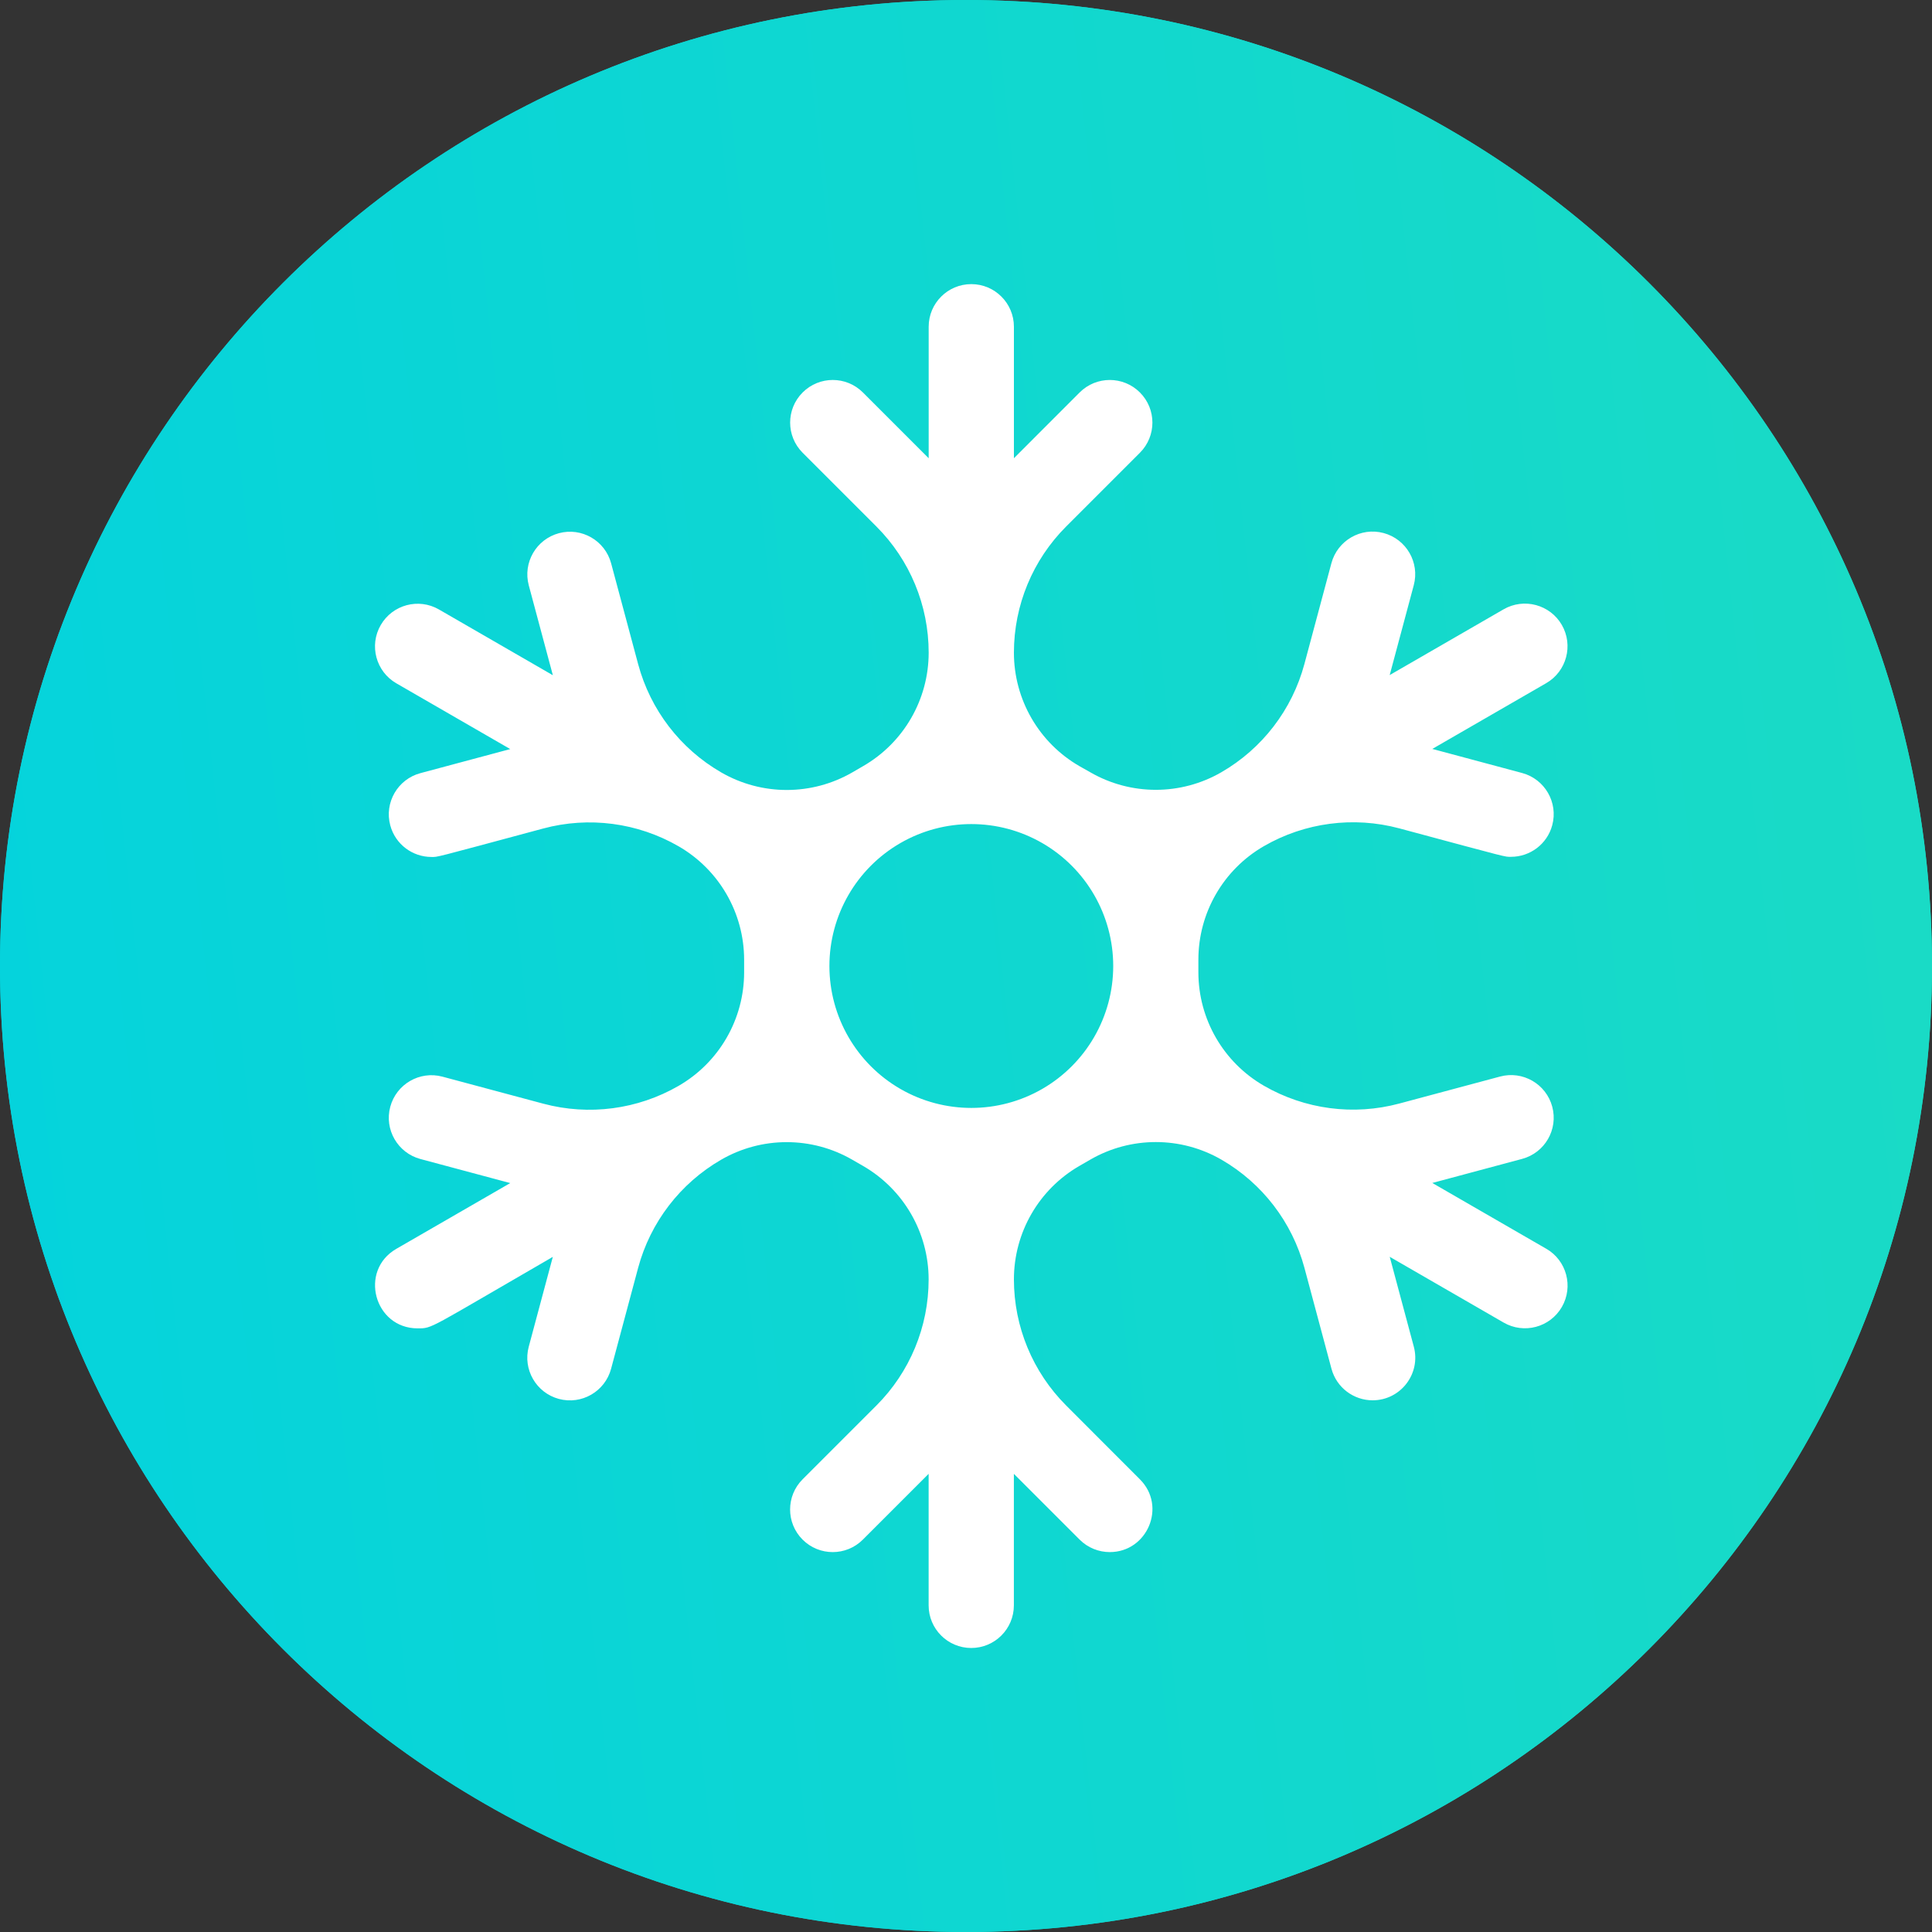 <?xml version="1.0" encoding="UTF-8" standalone="no"?>
<svg
   xmlns:dc="http://purl.org/dc/elements/1.1/"
   xmlns:cc="http://creativecommons.org/ns#"
   xmlns:rdf="http://www.w3.org/1999/02/22-rdf-syntax-ns#"
   xmlns:svg="http://www.w3.org/2000/svg"
   xmlns="http://www.w3.org/2000/svg"
   xmlns:sodipodi="http://sodipodi.sourceforge.net/DTD/sodipodi-0.dtd"
   xmlns:inkscape="http://www.inkscape.org/namespaces/inkscape"
   width="50"
   height="50"
   viewBox="0 0 50 50"
   fill="none"
   version="1.1"
   id="svg38"
   sodipodi:docname="snowswap.svg"
   inkscape:version="1.0.1 (3bc2e813f5, 2020-09-07)">
  <rect x="0" y="0" width="50" height="50" fill="#333333" stroke="none"/>
  <sodipodi:namedview
     pagecolor="#ffffff"
     bordercolor="#666666"
     borderopacity="1"
     objecttolerance="10"
     gridtolerance="10"
     guidetolerance="10"
     inkscape:pageopacity="0"
     inkscape:pageshadow="2"
     inkscape:window-width="2947"
     inkscape:window-height="1636"
     id="namedview40"
     showgrid="false"
     inkscape:zoom="7.827027"
     inkscape:cx="92.5"
     inkscape:cy="25"
     inkscape:window-x="0"
     inkscape:window-y="0"
     inkscape:window-maximized="0"
     inkscape:current-layer="svg38" />
  <path
     fill-rule="evenodd"
     clip-rule="evenodd"
     d="M 25,50 C 38.807,50 50,38.807 50,25 50,11.193 38.807,0 25,0 11.193,0 0,11.193 0,25 0,38.807 11.193,50 25,50 Z"
     fill="url(#paint0_linear)"
     id="path18" />
  <path
     d="m 40.016,32.317 -2.948,-1.702 2.324,-0.623 c 0.589,-0.158 0.938,-0.762 0.78,-1.351 -0.158,-0.588 -0.762,-0.938 -1.351,-0.78 l -2.609,0.699 c -1.182,0.317 -2.442,0.151 -3.502,-0.461 -1.05,-0.606 -1.696,-1.726 -1.696,-2.938 v -0.325 c 0,-1.212 0.646,-2.332 1.696,-2.938 1.06,-0.612 2.322,-0.777 3.504,-0.46 2.916,0.784 2.717,0.736 2.893,0.736 0.487,0 0.933,-0.325 1.065,-0.818 0.158,-0.588 -0.192,-1.193 -0.78,-1.351 l -2.324,-0.623 2.948,-1.702 c 0.527,-0.304 0.708,-0.979 0.404,-1.507 -0.305,-0.527 -0.979,-0.708 -1.507,-0.404 l -2.948,1.702 0.623,-2.325 c 0.158,-0.588 -0.192,-1.193 -0.78,-1.351 -0.588,-0.158 -1.193,0.192 -1.351,0.78 l -0.699,2.609 c -0.317,1.182 -1.09,2.19 -2.15,2.802 -1.049,0.606 -2.342,0.606 -3.392,0 L 27.936,19.828 C 26.886,19.222 26.24,18.102 26.24,16.89 c 0,-1.224 0.486,-2.398 1.351,-3.263 l 1.91,-1.91 c 0.431,-0.431 0.431,-1.129 0,-1.56 -0.431,-0.431 -1.129,-0.431 -1.56,0 L 26.24,11.859 V 8.456 c 0,-0.609 -0.494,-1.103 -1.103,-1.103 -0.609,0 -1.103,0.494 -1.103,1.103 v 3.403 l -1.702,-1.702 c -0.431,-0.431 -1.129,-0.431 -1.56,0 -0.431,0.431 -0.431,1.129 0,1.56 l 1.91,1.91 c 0.865,0.865 1.352,2.039 1.352,3.263 0,1.212 -0.646,2.331 -1.696,2.937 L 22.057,19.99 c -1.049,0.606 -2.342,0.606 -3.392,0 -1.06,-0.612 -1.833,-1.62 -2.15,-2.802 l -0.699,-2.609 c -0.158,-0.588 -0.762,-0.938 -1.351,-0.78 -0.588,0.158 -0.938,0.762 -0.78,1.351 l 0.623,2.325 -2.948,-1.702 c -0.527,-0.305 -1.202,-0.124 -1.507,0.404 -0.305,0.527 -0.124,1.202 0.404,1.507 l 2.948,1.702 -2.325,0.623 c -0.588,0.158 -0.938,0.762 -0.78,1.351 0.132,0.493 0.578,0.818 1.065,0.818 0.176,0 -0.018,0.047 2.893,-0.736 1.182,-0.318 2.444,-0.152 3.504,0.46 1.05,0.606 1.696,1.726 1.696,2.937 v 0.325 c 0,1.212 -0.646,2.332 -1.696,2.938 -1.06,0.612 -2.32,0.778 -3.502,0.461 l -2.609,-0.699 c -0.588,-0.158 -1.193,0.192 -1.351,0.78 -0.158,0.588 0.192,1.193 0.78,1.351 l 2.325,0.623 -2.948,1.702 c -0.974,0.562 -0.574,2.058 0.552,2.058 0.393,0 0.25,0.026 3.498,-1.85 l -0.623,2.325 c -0.158,0.588 0.192,1.193 0.78,1.351 0.59,0.158 1.194,-0.193 1.351,-0.78 l 0.699,-2.609 c 0.317,-1.182 1.09,-2.19 2.15,-2.802 1.049,-0.606 2.342,-0.606 3.392,0 l 0.281,0.162 c 1.049,0.606 1.696,1.726 1.696,2.937 0,1.224 -0.486,2.398 -1.352,3.263 l -1.91,1.91 c -0.431,0.431 -0.431,1.129 0,1.56 0.431,0.431 1.129,0.431 1.56,0 l 1.702,-1.702 v 3.404 c 0,0.609 0.494,1.103 1.103,1.103 0.609,0 1.103,-0.494 1.103,-1.103 v -3.404 l 1.702,1.702 c 0.215,0.215 0.498,0.323 0.78,0.323 0.974,0 1.477,-1.186 0.78,-1.883 L 27.591,36.373 C 26.726,35.507 26.24,34.334 26.24,33.11 c 0,-1.212 0.646,-2.331 1.696,-2.937 l 0.281,-0.162 c 1.049,-0.606 2.342,-0.606 3.392,-10e-5 1.06,0.612 1.833,1.62 2.15,2.802 l 0.699,2.609 c 0.132,0.493 0.578,0.818 1.065,0.818 0.725,0 1.254,-0.688 1.066,-1.389 l -0.623,-2.325 2.948,1.702 c 0.524,0.303 1.2,0.127 1.507,-0.404 0.304,-0.528 0.124,-1.202 -0.404,-1.507 z M 28.81,25 c 0,1.312 -0.7,2.525 -1.836,3.181 -1.136,0.656 -2.537,0.656 -3.673,0 -1.136,-0.656 -1.836,-1.869 -1.836,-3.181 0,-1.312 0.7,-2.525 1.836,-3.181 1.136,-0.656 2.537,-0.656 3.673,-10e-5 1.136,0.656 1.836,1.869 1.836,3.181 z"
     fill="#ffffff"
     id="path20" />
  <path
     fill-rule="evenodd"
     clip-rule="evenodd"
     d="M 25,50 C 38.807,50 50,38.807 50,25 50,11.193 38.807,0 25,0 11.193,0 0,11.193 0,25 0,38.807 11.193,50 25,50 Z"
     fill="url(#paint1_linear)"
     id="path22" />
  <path
     d="m 40.016,32.317 -2.948,-1.702 2.324,-0.623 c 0.589,-0.158 0.938,-0.762 0.78,-1.351 -0.158,-0.588 -0.762,-0.938 -1.351,-0.78 l -2.609,0.699 c -1.182,0.317 -2.442,0.151 -3.502,-0.461 -1.05,-0.606 -1.696,-1.726 -1.696,-2.938 v -0.325 c 0,-1.212 0.646,-2.332 1.696,-2.938 1.06,-0.612 2.322,-0.777 3.504,-0.46 2.916,0.784 2.717,0.736 2.893,0.736 0.487,0 0.933,-0.325 1.065,-0.818 0.158,-0.588 -0.192,-1.193 -0.78,-1.351 l -2.324,-0.623 2.948,-1.702 c 0.527,-0.304 0.708,-0.979 0.404,-1.507 -0.305,-0.527 -0.979,-0.708 -1.507,-0.404 l -2.948,1.702 0.623,-2.325 c 0.158,-0.588 -0.192,-1.193 -0.78,-1.351 -0.588,-0.158 -1.193,0.192 -1.351,0.78 l -0.699,2.609 c -0.317,1.182 -1.09,2.19 -2.15,2.802 -1.049,0.606 -2.342,0.606 -3.392,0 L 27.936,19.828 C 26.886,19.222 26.24,18.102 26.24,16.89 c 0,-1.224 0.486,-2.398 1.351,-3.263 l 1.91,-1.91 c 0.431,-0.431 0.431,-1.129 0,-1.56 -0.431,-0.431 -1.129,-0.431 -1.56,0 L 26.24,11.859 V 8.456 c 0,-0.609 -0.494,-1.103 -1.103,-1.103 -0.609,0 -1.103,0.494 -1.103,1.103 v 3.403 l -1.702,-1.702 c -0.431,-0.431 -1.129,-0.431 -1.56,0 -0.431,0.431 -0.431,1.129 0,1.56 l 1.91,1.91 c 0.865,0.865 1.352,2.039 1.352,3.263 0,1.212 -0.646,2.331 -1.696,2.937 L 22.057,19.99 c -1.049,0.606 -2.342,0.606 -3.392,0 -1.06,-0.612 -1.833,-1.62 -2.15,-2.802 l -0.699,-2.609 c -0.158,-0.588 -0.762,-0.938 -1.351,-0.78 -0.588,0.158 -0.938,0.762 -0.78,1.351 l 0.623,2.325 -2.948,-1.702 c -0.527,-0.305 -1.202,-0.124 -1.507,0.404 -0.305,0.527 -0.124,1.202 0.404,1.507 l 2.948,1.702 -2.325,0.623 c -0.588,0.158 -0.938,0.762 -0.78,1.351 0.132,0.493 0.578,0.818 1.065,0.818 0.176,0 -0.018,0.047 2.893,-0.736 1.182,-0.318 2.444,-0.152 3.504,0.46 1.05,0.606 1.696,1.726 1.696,2.937 v 0.325 c 0,1.212 -0.646,2.332 -1.696,2.938 -1.06,0.612 -2.32,0.778 -3.502,0.461 l -2.609,-0.699 c -0.588,-0.158 -1.193,0.192 -1.351,0.78 -0.158,0.588 0.192,1.193 0.78,1.351 l 2.325,0.623 -2.948,1.702 c -0.974,0.562 -0.574,2.058 0.552,2.058 0.393,0 0.25,0.026 3.498,-1.85 l -0.623,2.325 c -0.158,0.588 0.192,1.193 0.78,1.351 0.59,0.158 1.194,-0.193 1.351,-0.78 l 0.699,-2.609 c 0.317,-1.182 1.09,-2.19 2.15,-2.802 1.049,-0.606 2.342,-0.606 3.392,0 l 0.281,0.162 c 1.049,0.606 1.696,1.726 1.696,2.937 0,1.224 -0.486,2.398 -1.352,3.263 l -1.91,1.91 c -0.431,0.431 -0.431,1.129 0,1.56 0.431,0.431 1.129,0.431 1.56,0 l 1.702,-1.702 v 3.404 c 0,0.609 0.494,1.103 1.103,1.103 0.609,0 1.103,-0.494 1.103,-1.103 v -3.404 l 1.702,1.702 c 0.215,0.215 0.498,0.323 0.78,0.323 0.974,0 1.477,-1.186 0.78,-1.883 L 27.591,36.373 C 26.726,35.507 26.24,34.334 26.24,33.11 c 0,-1.212 0.646,-2.331 1.696,-2.937 l 0.281,-0.162 c 1.049,-0.606 2.342,-0.606 3.392,-10e-5 1.06,0.612 1.833,1.62 2.15,2.802 l 0.699,2.609 c 0.132,0.493 0.578,0.818 1.065,0.818 0.725,0 1.254,-0.688 1.066,-1.389 l -0.623,-2.325 2.948,1.702 c 0.524,0.303 1.2,0.127 1.507,-0.404 0.304,-0.528 0.124,-1.202 -0.404,-1.507 z M 28.81,25 c 0,1.312 -0.7,2.525 -1.836,3.181 -1.136,0.656 -2.537,0.656 -3.673,0 -1.136,-0.656 -1.836,-1.869 -1.836,-3.181 0,-1.312 0.7,-2.525 1.836,-3.181 1.136,-0.656 2.537,-0.656 3.673,-10e-5 1.136,0.656 1.836,1.869 1.836,3.181 z"
     fill="#ffffff"
     id="path24" />
  <defs
     id="defs36">
    <linearGradient
       id="paint0_linear"
       x1="44.718"
       y1="-43.75"
       x2="-9.368"
       y2="-37.992"
       gradientUnits="userSpaceOnUse">
      <stop
         stop-color="#1ADBC5"
         id="stop26" />
      <stop
         offset="1"
         stop-color="#04D3DD"
         id="stop28" />
    </linearGradient>
    <linearGradient
       id="paint1_linear"
       x1="44.718"
       y1="-43.75"
       x2="-9.368"
       y2="-37.992"
       gradientUnits="userSpaceOnUse">
      <stop
         stop-color="#1ADBC5"
         id="stop31" />
      <stop
         offset="1"
         stop-color="#04D3DD"
         id="stop33" />
    </linearGradient>
  </defs>
</svg>
